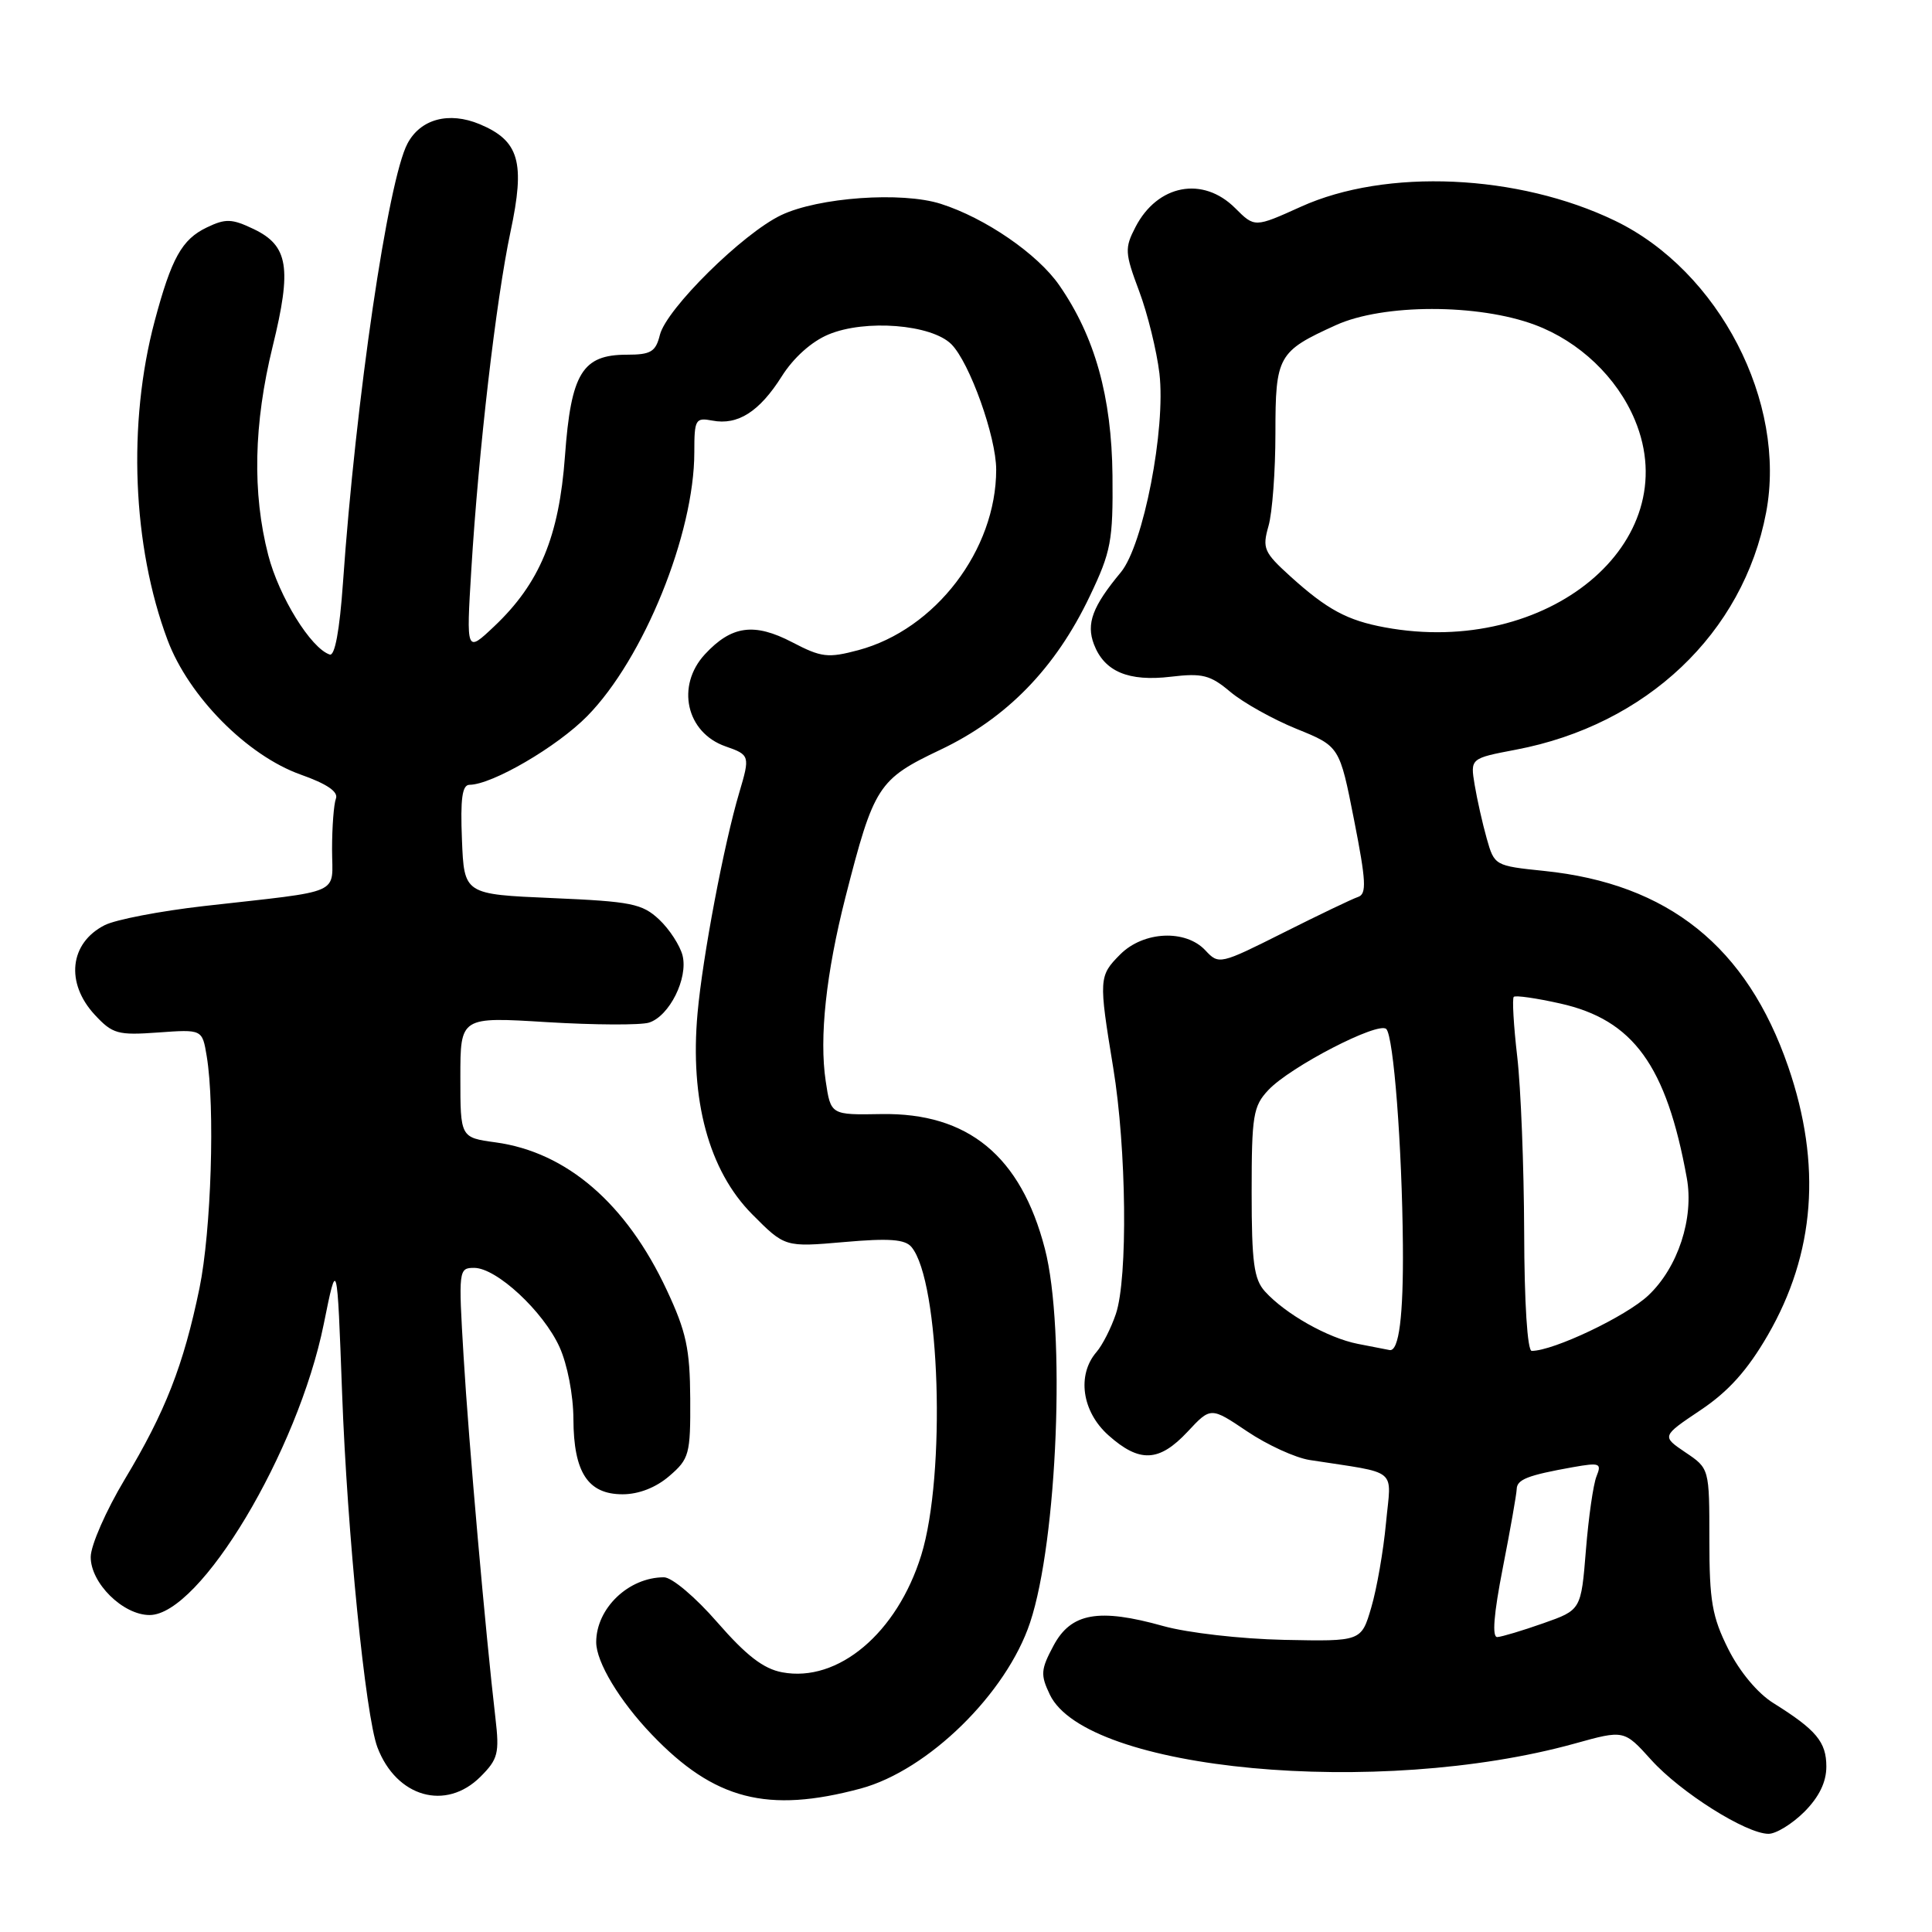 <?xml version="1.0" encoding="UTF-8" standalone="no"?>
<!DOCTYPE svg PUBLIC "-//W3C//DTD SVG 1.1//EN" "http://www.w3.org/Graphics/SVG/1.1/DTD/svg11.dtd" >
<svg xmlns="http://www.w3.org/2000/svg" xmlns:xlink="http://www.w3.org/1999/xlink" version="1.1" viewBox="0 0 256 256">
 <g >
 <path fill="currentColor"
d=" M 239.08 240.08 C 241.04 238.11 242.00 236.14 242.00 234.08 C 242.00 230.82 240.67 229.22 235.00 225.68 C 232.89 224.37 230.51 221.51 229.00 218.50 C 226.86 214.22 226.50 212.13 226.50 204.04 C 226.50 194.58 226.50 194.58 223.33 192.45 C 220.17 190.31 220.17 190.31 225.33 186.85 C 229.05 184.36 231.55 181.56 234.24 176.92 C 240.51 166.08 241.41 154.32 236.95 141.35 C 231.47 125.44 221.06 117.09 204.59 115.40 C 198.08 114.73 198.01 114.69 197.00 111.11 C 196.44 109.13 195.72 105.92 195.40 104.00 C 194.82 100.49 194.82 100.49 200.85 99.34 C 218.16 96.06 230.99 83.90 234.02 67.91 C 236.79 53.30 227.78 35.90 214.00 29.25 C 201.18 23.06 183.66 22.28 172.38 27.39 C 166.25 30.16 166.25 30.16 163.67 27.58 C 159.39 23.30 153.38 24.44 150.46 30.08 C 149.01 32.88 149.04 33.50 150.94 38.57 C 152.07 41.58 153.27 46.49 153.63 49.48 C 154.49 56.83 151.50 72.24 148.51 75.84 C 144.76 80.35 143.91 82.63 144.95 85.37 C 146.33 88.99 149.52 90.34 155.14 89.67 C 159.33 89.17 160.37 89.44 163.03 91.68 C 164.72 93.10 168.67 95.31 171.80 96.58 C 177.50 98.89 177.50 98.89 179.42 108.64 C 181.02 116.78 181.11 118.46 179.95 118.85 C 179.19 119.10 174.73 121.24 170.05 123.59 C 161.66 127.80 161.50 127.84 159.72 125.93 C 157.10 123.12 151.53 123.38 148.45 126.45 C 145.59 129.32 145.57 129.67 147.51 141.50 C 149.27 152.22 149.46 169.35 147.86 174.10 C 147.23 175.97 146.08 178.24 145.29 179.15 C 142.67 182.19 143.36 187.04 146.86 190.17 C 150.99 193.86 153.59 193.74 157.36 189.71 C 160.43 186.42 160.43 186.42 165.26 189.67 C 167.92 191.46 171.65 193.17 173.55 193.46 C 185.51 195.32 184.35 194.36 183.65 201.82 C 183.31 205.49 182.43 210.53 181.70 213.00 C 180.38 217.50 180.38 217.50 170.14 217.29 C 164.43 217.17 157.36 216.36 154.14 215.46 C 145.58 213.06 141.92 213.71 139.60 218.05 C 137.90 221.23 137.85 221.91 139.11 224.55 C 143.95 234.64 182.64 238.24 208.66 231.03 C 215.20 229.21 215.20 229.21 218.80 233.20 C 222.69 237.51 231.37 242.98 234.33 242.99 C 235.33 243.00 237.47 241.68 239.08 240.08 Z  M 114.05 236.99 C 122.97 234.58 133.36 224.41 136.49 215.00 C 140.12 204.13 141.23 176.14 138.45 165.46 C 135.27 153.19 128.28 147.43 116.79 147.62 C 110.08 147.74 110.08 147.74 109.41 143.25 C 108.54 137.47 109.46 128.96 112.03 118.87 C 115.80 104.13 116.35 103.27 124.60 99.35 C 133.39 95.18 139.86 88.54 144.40 79.00 C 147.23 73.08 147.49 71.66 147.41 63.00 C 147.30 52.56 145.08 44.61 140.36 37.80 C 137.49 33.65 130.54 28.88 124.66 27.01 C 119.49 25.36 108.44 26.15 103.50 28.51 C 98.41 30.94 88.31 40.92 87.44 44.37 C 86.88 46.62 86.25 47.00 83.05 47.00 C 77.16 47.00 75.66 49.45 74.86 60.44 C 74.08 71.11 71.51 77.30 65.48 83.00 C 61.78 86.50 61.78 86.50 62.45 75.50 C 63.41 59.71 65.73 39.74 67.64 30.73 C 69.62 21.47 68.81 18.65 63.55 16.45 C 59.48 14.76 55.73 15.76 54.00 19.01 C 51.41 23.84 47.13 53.00 45.44 77.29 C 45.00 83.53 44.37 86.96 43.69 86.73 C 41.19 85.90 36.97 79.07 35.54 73.54 C 33.42 65.32 33.61 56.18 36.13 45.90 C 38.69 35.48 38.21 32.55 33.61 30.35 C 30.72 28.97 29.89 28.94 27.40 30.14 C 24.10 31.72 22.72 34.20 20.49 42.56 C 16.89 56.08 17.54 72.36 22.20 84.80 C 25.00 92.28 32.76 100.12 39.85 102.64 C 43.33 103.87 44.86 104.92 44.51 105.82 C 44.23 106.56 44.00 109.58 44.00 112.54 C 44.00 118.72 45.79 117.93 27.00 120.06 C 21.22 120.72 15.32 121.85 13.87 122.59 C 9.22 124.95 8.64 130.24 12.56 134.47 C 14.91 137.00 15.60 137.20 20.96 136.81 C 26.80 136.39 26.80 136.39 27.39 139.94 C 28.51 146.70 27.99 163.11 26.43 170.70 C 24.32 180.91 21.90 187.09 16.53 196.02 C 14.06 200.14 12.03 204.76 12.02 206.30 C 12.00 209.76 16.29 214.00 19.82 214.00 C 26.51 214.00 39.48 192.33 42.90 175.44 C 44.67 166.69 44.67 166.69 45.33 184.60 C 46.01 203.15 48.43 227.36 50.01 231.53 C 52.52 238.14 59.08 240.01 63.67 235.42 C 65.99 233.10 66.19 232.31 65.65 227.67 C 64.36 216.64 62.09 190.95 61.43 179.75 C 60.74 168.26 60.77 168.00 62.83 168.00 C 65.79 168.00 71.98 173.74 74.14 178.49 C 75.18 180.79 75.97 184.86 75.98 188.03 C 76.01 195.11 77.90 198.00 82.50 198.00 C 84.64 198.00 86.92 197.11 88.69 195.58 C 91.33 193.31 91.50 192.70 91.46 185.32 C 91.42 178.72 90.93 176.45 88.35 170.94 C 82.99 159.47 75.09 152.66 65.67 151.37 C 61.00 150.73 61.00 150.73 61.00 142.73 C 61.00 134.73 61.00 134.73 72.49 135.44 C 78.81 135.82 84.89 135.85 86.00 135.50 C 88.70 134.64 91.20 129.63 90.44 126.60 C 90.10 125.28 88.71 123.13 87.34 121.84 C 85.09 119.74 83.67 119.45 73.17 119.00 C 61.50 118.50 61.50 118.50 61.21 111.25 C 60.99 105.84 61.24 104.00 62.21 103.99 C 65.22 103.97 73.82 98.95 77.81 94.89 C 85.29 87.28 92.00 70.74 92.00 59.93 C 92.00 55.56 92.15 55.31 94.39 55.73 C 97.76 56.38 100.63 54.55 103.58 49.88 C 105.13 47.41 107.54 45.25 109.78 44.32 C 114.66 42.28 123.42 42.98 126.06 45.61 C 128.48 48.04 132.00 57.87 132.00 62.23 C 132.00 72.87 123.94 83.42 113.73 86.15 C 109.71 87.22 108.84 87.12 104.97 85.10 C 99.94 82.48 96.93 82.89 93.41 86.69 C 89.54 90.87 90.92 97.08 96.14 98.90 C 99.36 100.02 99.40 100.16 97.96 105.01 C 95.93 111.83 93.10 126.78 92.43 134.24 C 91.39 145.74 93.93 155.11 99.65 160.88 C 104.00 165.26 104.00 165.26 111.83 164.58 C 117.83 164.05 119.93 164.21 120.78 165.24 C 124.56 169.79 125.37 195.42 122.07 206.07 C 118.87 216.39 111.05 222.98 103.65 221.59 C 101.16 221.13 98.89 219.37 95.06 214.98 C 92.15 211.63 89.03 209.00 87.98 209.00 C 83.29 209.00 79.00 213.11 79.00 217.60 C 79.00 220.23 82.09 225.37 86.36 229.83 C 94.64 238.49 101.69 240.31 114.05 236.99 Z  M 199.13 207.75 C 200.13 202.66 200.95 197.97 200.97 197.32 C 201.00 196.03 202.43 195.48 208.41 194.41 C 211.98 193.78 212.25 193.88 211.55 195.61 C 211.12 196.65 210.49 201.06 210.14 205.42 C 209.50 213.33 209.50 213.33 204.50 215.09 C 201.75 216.06 199.01 216.88 198.41 216.92 C 197.68 216.97 197.92 213.94 199.13 207.75 Z  M 179.92 178.07 C 175.95 177.29 170.32 174.11 167.61 171.12 C 166.15 169.51 165.85 167.26 165.85 157.98 C 165.85 147.80 166.05 146.57 168.07 144.43 C 170.96 141.35 182.64 135.31 183.69 136.35 C 184.66 137.33 185.78 151.86 185.89 165.00 C 185.97 174.37 185.37 179.11 184.13 178.89 C 183.79 178.82 181.89 178.45 179.92 178.07 Z  M 201.96 163.25 C 201.93 154.59 201.52 144.12 201.04 140.00 C 200.56 135.88 200.36 132.32 200.58 132.09 C 200.80 131.86 203.58 132.26 206.74 132.97 C 216.42 135.13 220.81 141.19 223.51 156.09 C 224.48 161.42 222.34 167.95 218.41 171.65 C 215.48 174.42 205.84 179.00 202.96 179.00 C 202.39 179.00 201.98 172.64 201.96 163.25 Z  M 183.50 83.13 C 178.52 82.21 175.86 80.78 170.99 76.38 C 167.47 73.19 167.24 72.66 168.08 69.71 C 168.59 67.95 169.00 62.42 169.00 57.41 C 169.00 47.15 169.33 46.57 177.02 43.08 C 183.27 40.24 195.87 40.23 203.40 43.05 C 209.28 45.25 214.27 50.00 216.63 55.65 C 223.42 71.91 205.08 87.12 183.50 83.13 Z "/>
</g>
</svg>